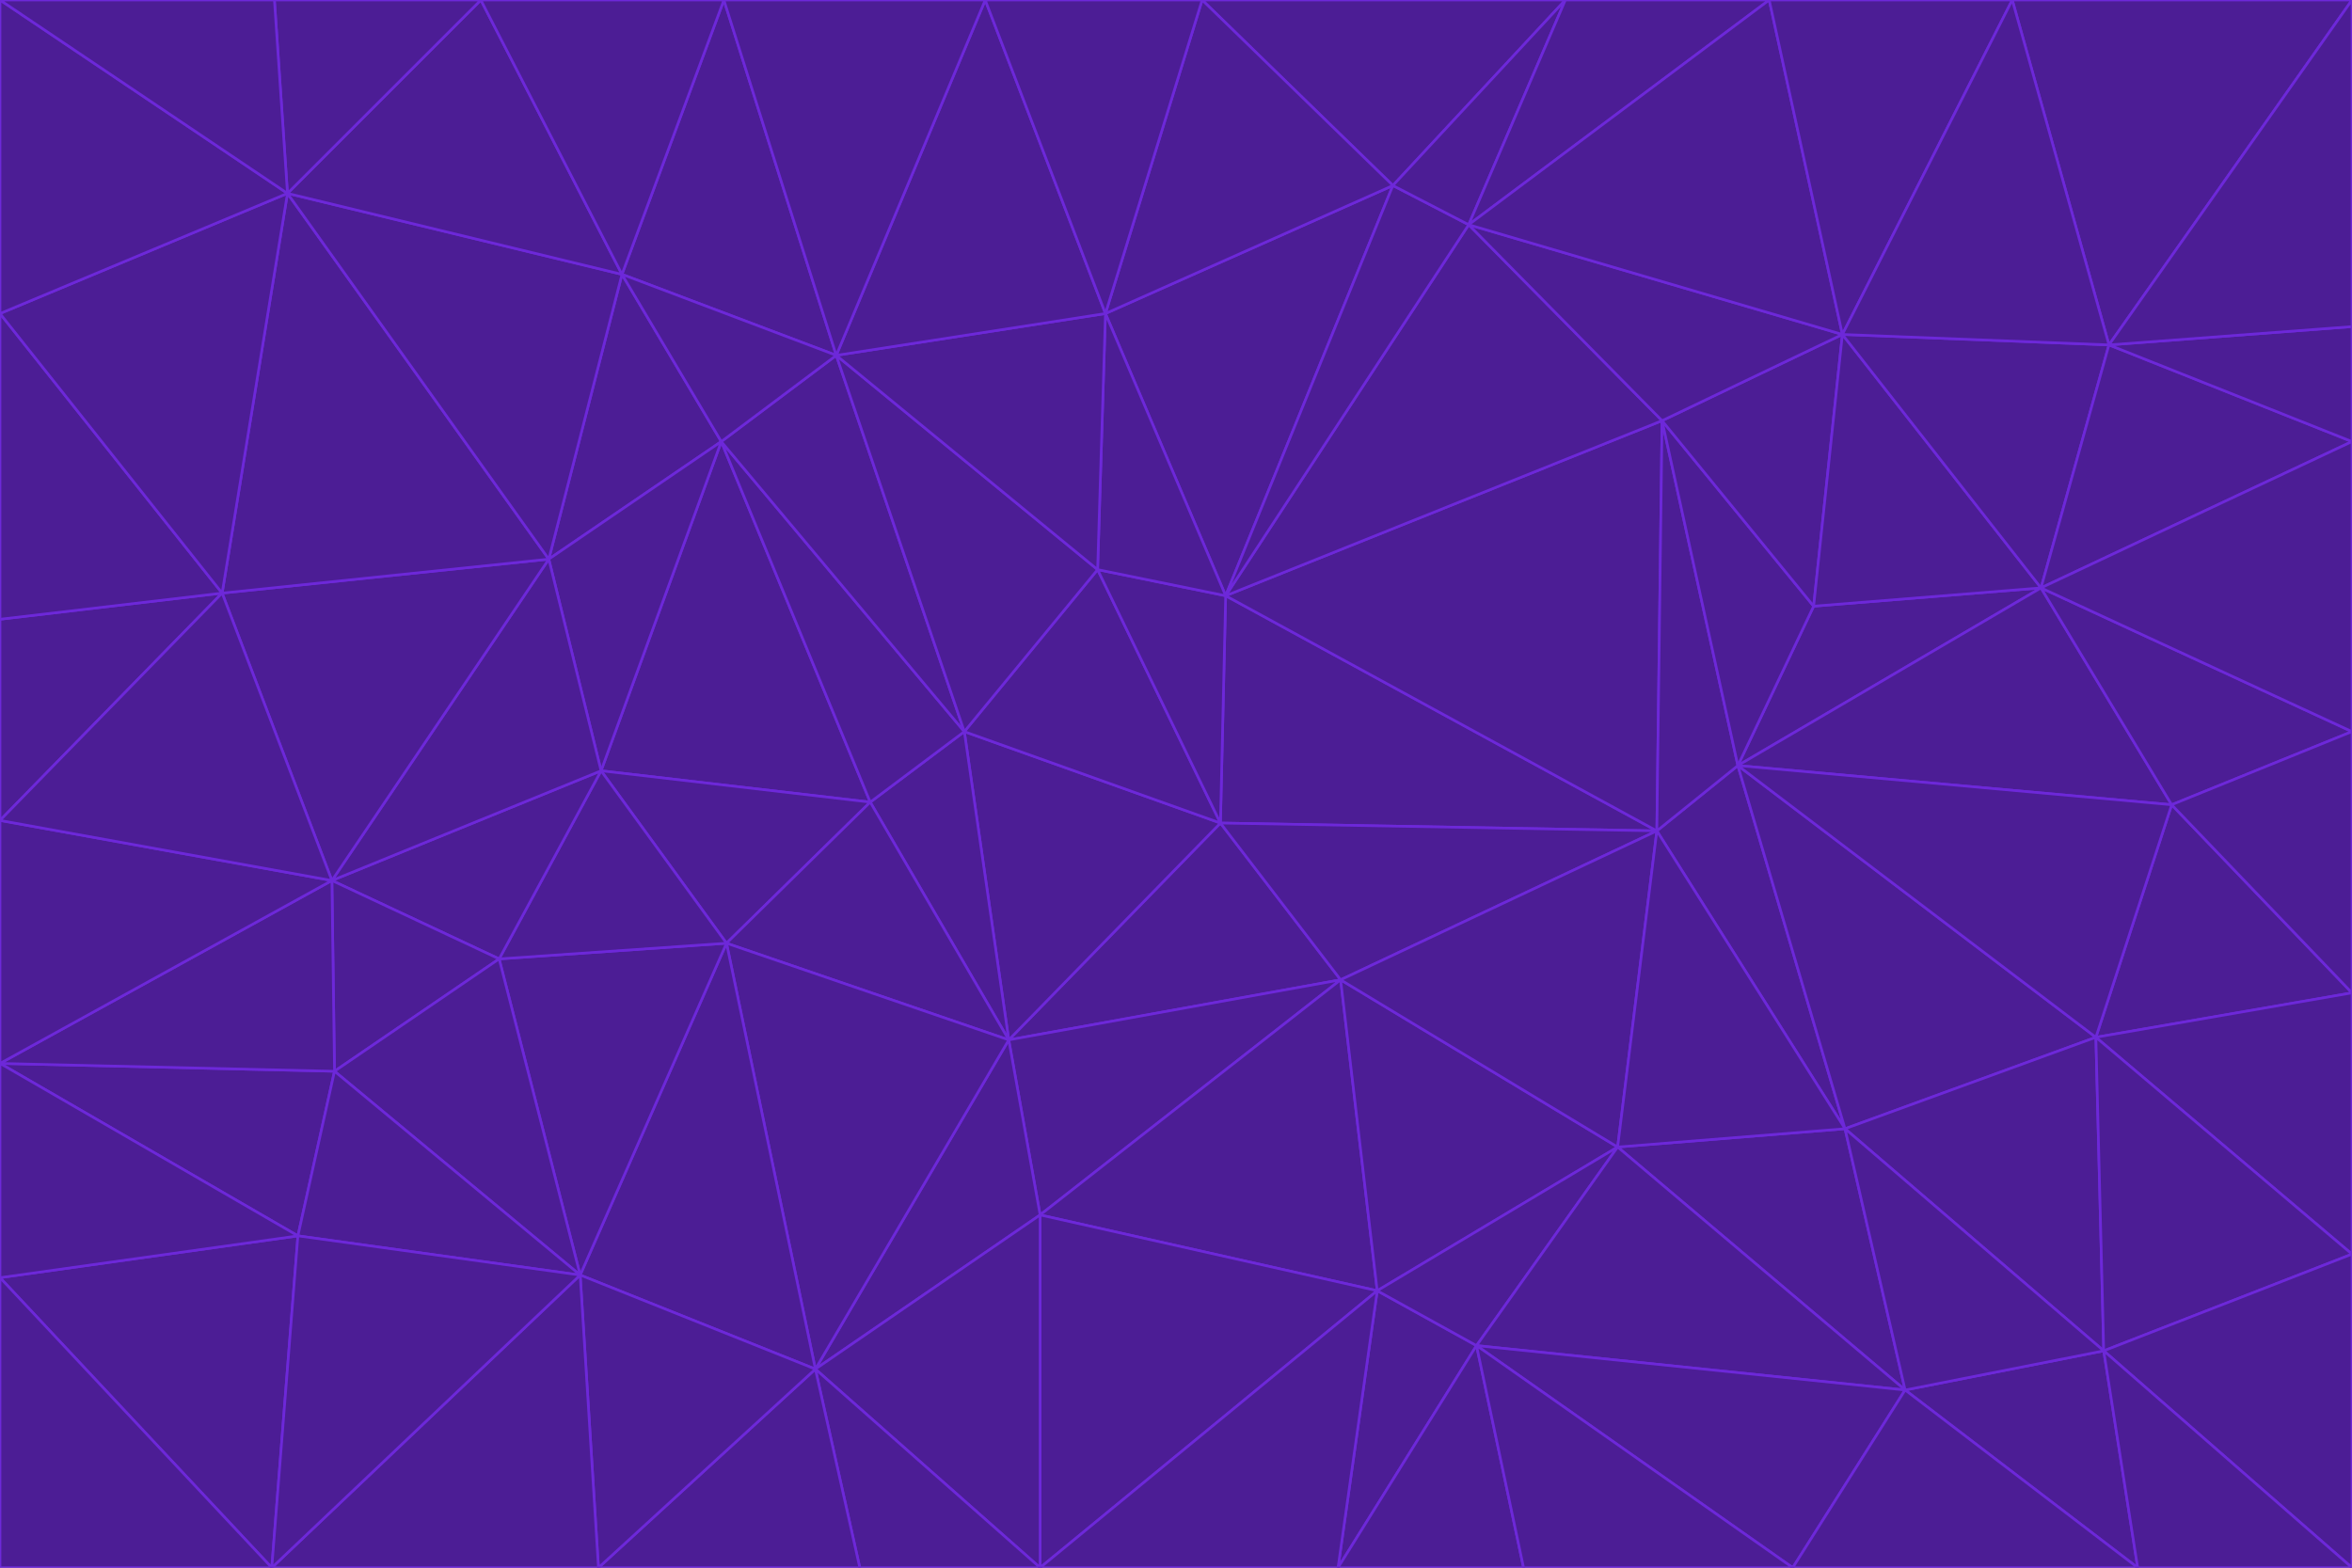 <svg id="visual" viewBox="0 0 900 600" width="900" height="600" xmlns="http://www.w3.org/2000/svg" xmlns:xlink="http://www.w3.org/1999/xlink" version="1.1"><g stroke-width="1" stroke-linejoin="bevel"><path d="M467 315L386 398L513 375Z" fill="#4c1d95" stroke="#6d28d9"></path><path d="M386 398L398 465L513 375Z" fill="#4c1d95" stroke="#6d28d9"></path><path d="M467 315L369 280L386 398Z" fill="#4c1d95" stroke="#6d28d9"></path><path d="M369 280L333 307L386 398Z" fill="#4c1d95" stroke="#6d28d9"></path><path d="M386 398L312 524L398 465Z" fill="#4c1d95" stroke="#6d28d9"></path><path d="M398 465L527 494L513 375Z" fill="#4c1d95" stroke="#6d28d9"></path><path d="M634 318L469 228L467 315Z" fill="#4c1d95" stroke="#6d28d9"></path><path d="M467 315L420 218L369 280Z" fill="#4c1d95" stroke="#6d28d9"></path><path d="M469 228L420 218L467 315Z" fill="#4c1d95" stroke="#6d28d9"></path><path d="M276 169L230 295L333 307Z" fill="#4c1d95" stroke="#6d28d9"></path><path d="M230 295L278 361L333 307Z" fill="#4c1d95" stroke="#6d28d9"></path><path d="M333 307L278 361L386 398Z" fill="#4c1d95" stroke="#6d28d9"></path><path d="M512 600L565 515L527 494Z" fill="#4c1d95" stroke="#6d28d9"></path><path d="M527 494L619 439L513 375Z" fill="#4c1d95" stroke="#6d28d9"></path><path d="M513 375L634 318L467 315Z" fill="#4c1d95" stroke="#6d28d9"></path><path d="M565 515L619 439L527 494Z" fill="#4c1d95" stroke="#6d28d9"></path><path d="M619 439L634 318L513 375Z" fill="#4c1d95" stroke="#6d28d9"></path><path d="M278 361L312 524L386 398Z" fill="#4c1d95" stroke="#6d28d9"></path><path d="M398 465L398 600L527 494Z" fill="#4c1d95" stroke="#6d28d9"></path><path d="M312 524L398 600L398 465Z" fill="#4c1d95" stroke="#6d28d9"></path><path d="M398 600L512 600L527 494Z" fill="#4c1d95" stroke="#6d28d9"></path><path d="M729 532L706 432L619 439Z" fill="#4c1d95" stroke="#6d28d9"></path><path d="M276 169L333 307L369 280Z" fill="#4c1d95" stroke="#6d28d9"></path><path d="M278 361L222 488L312 524Z" fill="#4c1d95" stroke="#6d28d9"></path><path d="M706 432L665 293L634 318Z" fill="#4c1d95" stroke="#6d28d9"></path><path d="M634 318L636 161L469 228Z" fill="#4c1d95" stroke="#6d28d9"></path><path d="M191 367L222 488L278 361Z" fill="#4c1d95" stroke="#6d28d9"></path><path d="M312 524L329 600L398 600Z" fill="#4c1d95" stroke="#6d28d9"></path><path d="M229 600L329 600L312 524Z" fill="#4c1d95" stroke="#6d28d9"></path><path d="M230 295L191 367L278 361Z" fill="#4c1d95" stroke="#6d28d9"></path><path d="M533 71L423 120L469 228Z" fill="#4c1d95" stroke="#6d28d9"></path><path d="M469 228L423 120L420 218Z" fill="#4c1d95" stroke="#6d28d9"></path><path d="M320 136L276 169L369 280Z" fill="#4c1d95" stroke="#6d28d9"></path><path d="M512 600L583 600L565 515Z" fill="#4c1d95" stroke="#6d28d9"></path><path d="M619 439L706 432L634 318Z" fill="#4c1d95" stroke="#6d28d9"></path><path d="M729 532L619 439L565 515Z" fill="#4c1d95" stroke="#6d28d9"></path><path d="M320 136L369 280L420 218Z" fill="#4c1d95" stroke="#6d28d9"></path><path d="M230 295L127 337L191 367Z" fill="#4c1d95" stroke="#6d28d9"></path><path d="M423 120L320 136L420 218Z" fill="#4c1d95" stroke="#6d28d9"></path><path d="M781 225L694 232L665 293Z" fill="#4c1d95" stroke="#6d28d9"></path><path d="M665 293L636 161L634 318Z" fill="#4c1d95" stroke="#6d28d9"></path><path d="M694 232L636 161L665 293Z" fill="#4c1d95" stroke="#6d28d9"></path><path d="M238 105L210 214L276 169Z" fill="#4c1d95" stroke="#6d28d9"></path><path d="M276 169L210 214L230 295Z" fill="#4c1d95" stroke="#6d28d9"></path><path d="M222 488L229 600L312 524Z" fill="#4c1d95" stroke="#6d28d9"></path><path d="M104 600L229 600L222 488Z" fill="#4c1d95" stroke="#6d28d9"></path><path d="M636 161L562 86L469 228Z" fill="#4c1d95" stroke="#6d28d9"></path><path d="M277 0L238 105L320 136Z" fill="#4c1d95" stroke="#6d28d9"></path><path d="M562 86L533 71L469 228Z" fill="#4c1d95" stroke="#6d28d9"></path><path d="M686 600L729 532L565 515Z" fill="#4c1d95" stroke="#6d28d9"></path><path d="M706 432L802 397L665 293Z" fill="#4c1d95" stroke="#6d28d9"></path><path d="M127 337L128 410L191 367Z" fill="#4c1d95" stroke="#6d28d9"></path><path d="M191 367L128 410L222 488Z" fill="#4c1d95" stroke="#6d28d9"></path><path d="M210 214L127 337L230 295Z" fill="#4c1d95" stroke="#6d28d9"></path><path d="M583 600L686 600L565 515Z" fill="#4c1d95" stroke="#6d28d9"></path><path d="M377 0L320 136L423 120Z" fill="#4c1d95" stroke="#6d28d9"></path><path d="M320 136L238 105L276 169Z" fill="#4c1d95" stroke="#6d28d9"></path><path d="M210 214L85 227L127 337Z" fill="#4c1d95" stroke="#6d28d9"></path><path d="M0 407L114 473L128 410Z" fill="#4c1d95" stroke="#6d28d9"></path><path d="M128 410L114 473L222 488Z" fill="#4c1d95" stroke="#6d28d9"></path><path d="M805 517L802 397L706 432Z" fill="#4c1d95" stroke="#6d28d9"></path><path d="M694 232L705 128L636 161Z" fill="#4c1d95" stroke="#6d28d9"></path><path d="M636 161L705 128L562 86Z" fill="#4c1d95" stroke="#6d28d9"></path><path d="M599 0L460 0L533 71Z" fill="#4c1d95" stroke="#6d28d9"></path><path d="M781 225L705 128L694 232Z" fill="#4c1d95" stroke="#6d28d9"></path><path d="M831 308L781 225L665 293Z" fill="#4c1d95" stroke="#6d28d9"></path><path d="M599 0L533 71L562 86Z" fill="#4c1d95" stroke="#6d28d9"></path><path d="M533 71L460 0L423 120Z" fill="#4c1d95" stroke="#6d28d9"></path><path d="M818 600L805 517L729 532Z" fill="#4c1d95" stroke="#6d28d9"></path><path d="M729 532L805 517L706 432Z" fill="#4c1d95" stroke="#6d28d9"></path><path d="M460 0L377 0L423 120Z" fill="#4c1d95" stroke="#6d28d9"></path><path d="M900 380L831 308L802 397Z" fill="#4c1d95" stroke="#6d28d9"></path><path d="M802 397L831 308L665 293Z" fill="#4c1d95" stroke="#6d28d9"></path><path d="M110 74L85 227L210 214Z" fill="#4c1d95" stroke="#6d28d9"></path><path d="M127 337L0 407L128 410Z" fill="#4c1d95" stroke="#6d28d9"></path><path d="M677 0L599 0L562 86Z" fill="#4c1d95" stroke="#6d28d9"></path><path d="M0 489L104 600L114 473Z" fill="#4c1d95" stroke="#6d28d9"></path><path d="M114 473L104 600L222 488Z" fill="#4c1d95" stroke="#6d28d9"></path><path d="M377 0L277 0L320 136Z" fill="#4c1d95" stroke="#6d28d9"></path><path d="M238 105L110 74L210 214Z" fill="#4c1d95" stroke="#6d28d9"></path><path d="M686 600L818 600L729 532Z" fill="#4c1d95" stroke="#6d28d9"></path><path d="M900 480L900 380L802 397Z" fill="#4c1d95" stroke="#6d28d9"></path><path d="M781 225L807 132L705 128Z" fill="#4c1d95" stroke="#6d28d9"></path><path d="M705 128L677 0L562 86Z" fill="#4c1d95" stroke="#6d28d9"></path><path d="M900 169L807 132L781 225Z" fill="#4c1d95" stroke="#6d28d9"></path><path d="M770 0L677 0L705 128Z" fill="#4c1d95" stroke="#6d28d9"></path><path d="M0 314L0 407L127 337Z" fill="#4c1d95" stroke="#6d28d9"></path><path d="M900 480L802 397L805 517Z" fill="#4c1d95" stroke="#6d28d9"></path><path d="M831 308L900 280L781 225Z" fill="#4c1d95" stroke="#6d28d9"></path><path d="M0 237L0 314L85 227Z" fill="#4c1d95" stroke="#6d28d9"></path><path d="M85 227L0 314L127 337Z" fill="#4c1d95" stroke="#6d28d9"></path><path d="M184 0L110 74L238 105Z" fill="#4c1d95" stroke="#6d28d9"></path><path d="M277 0L184 0L238 105Z" fill="#4c1d95" stroke="#6d28d9"></path><path d="M0 407L0 489L114 473Z" fill="#4c1d95" stroke="#6d28d9"></path><path d="M900 380L900 280L831 308Z" fill="#4c1d95" stroke="#6d28d9"></path><path d="M900 600L900 480L805 517Z" fill="#4c1d95" stroke="#6d28d9"></path><path d="M0 120L0 237L85 227Z" fill="#4c1d95" stroke="#6d28d9"></path><path d="M900 0L770 0L807 132Z" fill="#4c1d95" stroke="#6d28d9"></path><path d="M807 132L770 0L705 128Z" fill="#4c1d95" stroke="#6d28d9"></path><path d="M900 280L900 169L781 225Z" fill="#4c1d95" stroke="#6d28d9"></path><path d="M0 489L0 600L104 600Z" fill="#4c1d95" stroke="#6d28d9"></path><path d="M818 600L900 600L805 517Z" fill="#4c1d95" stroke="#6d28d9"></path><path d="M184 0L105 0L110 74Z" fill="#4c1d95" stroke="#6d28d9"></path><path d="M110 74L0 120L85 227Z" fill="#4c1d95" stroke="#6d28d9"></path><path d="M0 0L0 120L110 74Z" fill="#4c1d95" stroke="#6d28d9"></path><path d="M900 169L900 125L807 132Z" fill="#4c1d95" stroke="#6d28d9"></path><path d="M105 0L0 0L110 74Z" fill="#4c1d95" stroke="#6d28d9"></path><path d="M900 125L900 0L807 132Z" fill="#4c1d95" stroke="#6d28d9"></path></g></svg>